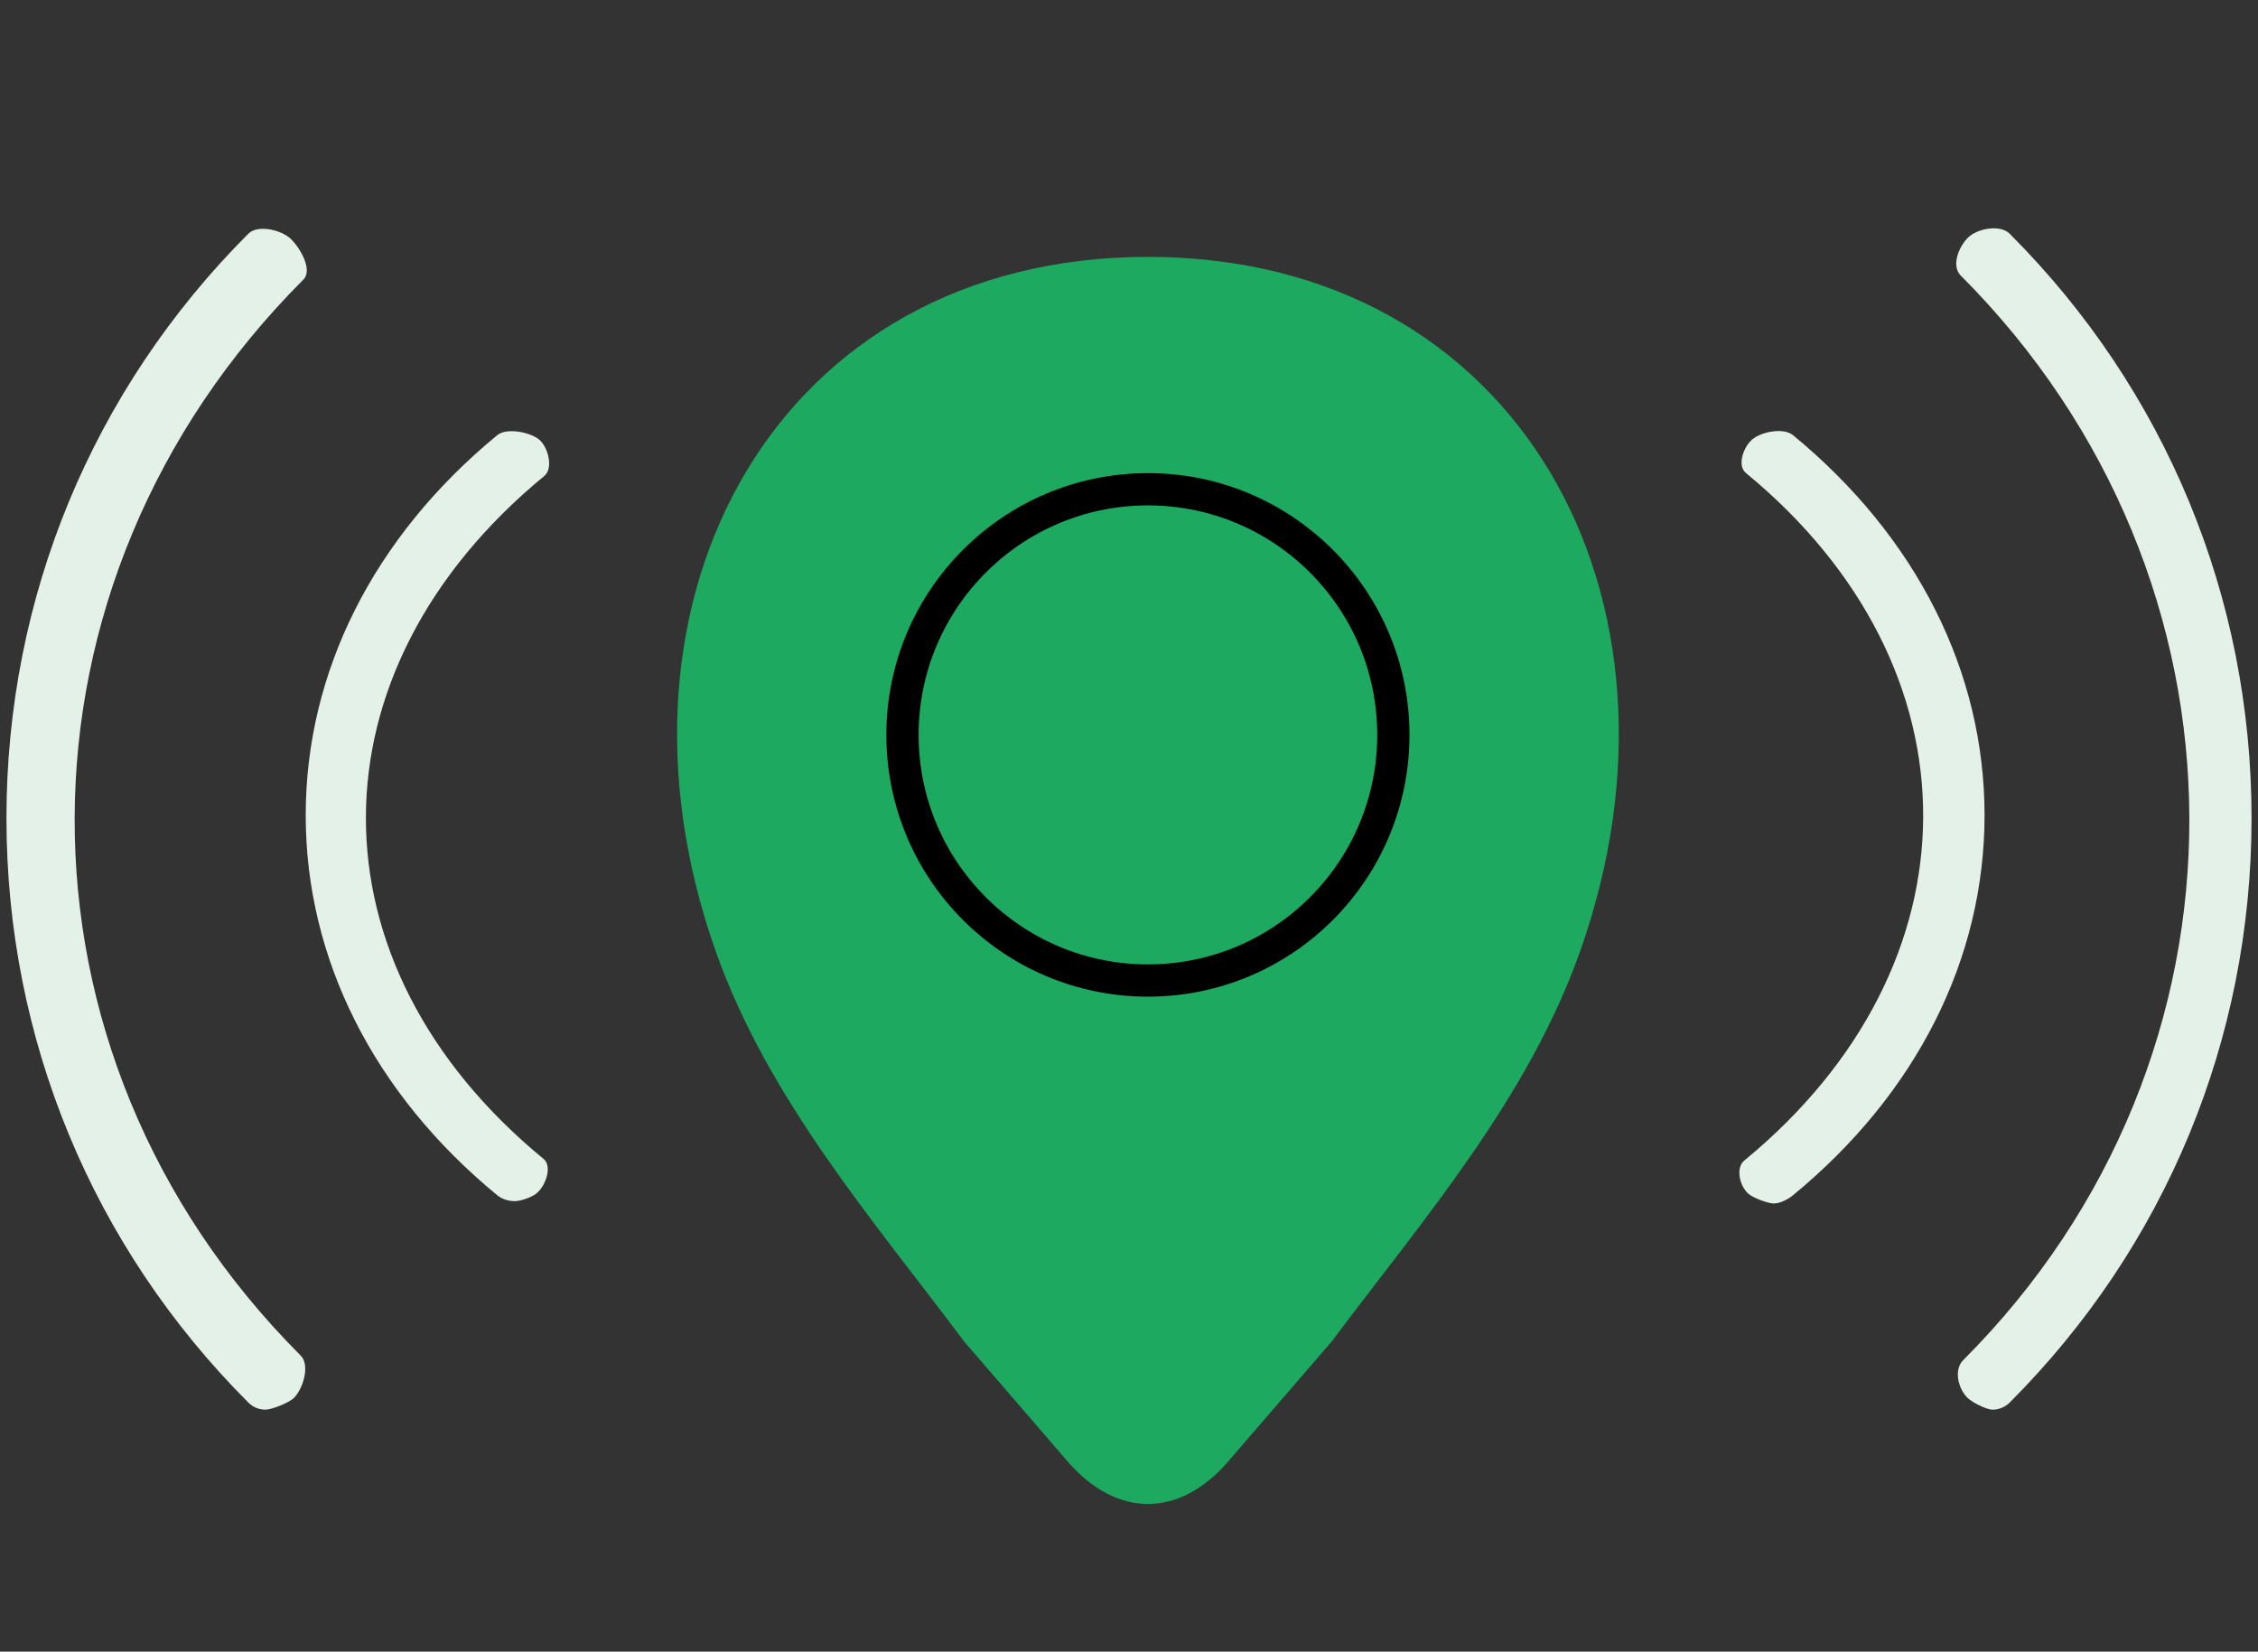 <?xml version="1.0" encoding="UTF-8" standalone="no"?>
<!-- icon666.com - MILLIONS vector ICONS FREE -->

<svg
   id="Capa_1"
   enable-background="new 0 0 512 512"
   viewBox="0 0 700 512"
   version="1.1"
   sodipodi:docname="geolocation_o3rqo791j8cx.svg"
   width="700"
   height="512"
   inkscape:version="1.3.2 (091e20e, 2023-11-25, custom)"
   xmlns:inkscape="http://www.inkscape.org/namespaces/inkscape"
   xmlns:sodipodi="http://sodipodi.sourceforge.net/DTD/sodipodi-0.dtd"
   xmlns="http://www.w3.org/2000/svg"
   xmlns:svg="http://www.w3.org/2000/svg">
  <rect x="0" y="0" width="700" height="512" fill="#333333" stroke="none"/>
  <defs
     id="defs8" />
  <sodipodi:namedview
     id="namedview8"
     pagecolor="#ffffff"
     bordercolor="#000000"
     borderopacity="0.25"
     inkscape:showpageshadow="2"
     inkscape:pageopacity="0.0"
     inkscape:pagecheckerboard="0"
     inkscape:deskcolor="#d1d1d1"
     inkscape:zoom="0.79394531"
     inkscape:cx="256.31488"
     inkscape:cy="258.83395"
     inkscape:window-width="1920"
     inkscape:window-height="1009"
     inkscape:window-x="-8"
     inkscape:window-y="-8"
     inkscape:window-maximized="1"
     inkscape:current-layer="Capa_1" />
  <path
     d="m 549.901,373.076 c -1.853,0 -6.081,-1.661 -7.532,-2.734 -3.006,-2.222 -4.466,-8.239 -1.616,-10.582 73.611,-60.515 74.089,-152.603 0.478,-213.141 -2.85,-2.343 -0.69,-8.437 2.316,-10.659 3.007,-2.222 9.452,-3.403 12.301,-1.059 38.292,31.492 59.38,73.335 59.38,117.821 0,44.487 -21.089,86.324 -59.381,117.804 -1.475,1.214 -3.959,2.549 -5.945,2.549 z M 159.598,372.353 c -1.987,0 -3.969,-0.611 -5.444,-1.824 -38.292,-31.48 -59.381,-73.317 -59.381,-117.804 0,-44.486 21.088,-86.33 59.38,-117.821 2.849,-2.343 9.762,-1.026 12.768,1.196 3.006,2.222 4.708,9.071 1.858,11.414 -73.611,60.539 -73.888,151.23 -0.277,211.745 2.85,2.343 0.599,8.641 -2.407,10.863 -1.45,1.071 -4.644,2.232 -6.497,2.232 z"
     fill="#989ba3"
     id="path1"
     style="fill:#e4f1e8;fill-opacity:1;stroke-width:0.883"
     sodipodi:nodetypes="scccccscsscscscccs" />
  <path
     d="m 617.706,436.993 c -1.919,0 -6.348,-2.253 -7.813,-3.717 -2.93,-2.928 -4.215,-8.699 -1.287,-11.628 93.993,-94.053 93.223,-242.182 -0.77,-336.235 -2.928,-2.93 -0.722,-8.781 2.207,-11.708 2.93,-2.929 10.041,-4.188 12.969,-1.257 48.357,48.387 74.989,112.73 74.989,181.172 0,68.443 -26.632,132.785 -74.989,181.174 -1.465,1.466 -3.385,2.198 -5.305,2.198 z m -535.412,0 c -1.92,0 -3.84,-0.732 -5.305,-2.198 C 28.632,386.406 2,322.065 2,253.621 2,185.179 28.632,120.836 76.989,72.448 c 2.929,-2.929 10.354,-1.2 13.284,1.729 2.93,2.928 6.71,9.566 3.782,12.495 C 0.061,180.725 -0.767,326.183 93.226,420.236 c 2.928,2.93 0.801,10.217 -2.128,13.144 -1.465,1.465 -6.886,3.613 -8.804,3.613 z"
     fill="#989ba3"
     id="path2"
     sodipodi:nodetypes="ssccccsssscscccccs"
     style="fill:#e4f1e8;fill-opacity:1" />
  <g
     clip-rule="evenodd"
     fill-rule="evenodd"
     id="g8"
     style="fill:#1da960;fill-opacity:1"
     transform="translate(0,40)">
    <path
       d="M 330.942,413.013 298.938,375.915 C 270.168,337.558 237.954,300.46 221.788,254.642 183.318,145.594 240.859,39.663 355.88,39.633 c 114.992,0.03 172.562,105.961 134.062,215.008 -16.167,45.818 -48.38,82.917 -77.15,121.273 l -32.004,37.098 c -15.178,17.621 -34.638,17.621 -49.846,10e-4 z"
       fill="#98bce5"
       id="path5"
       style="fill:#1da960;fill-opacity:1"
       sodipodi:nodetypes="cccccccc" />
    <path
       d="m 431.953,187.816 c 0,-42.043 -34.069,-76.144 -76.072,-76.144 -42.033,0 -76.102,34.102 -76.102,76.144 0,42.073 34.069,76.144 76.102,76.144 42.002,0.001 76.072,-34.071 76.072,-76.144 z"
       fill="#f8f2f0"
       id="path6"
       style="fill:#1da960;fill-opacity:1;stroke:#000000;stroke-width:10;stroke-dasharray:none;stroke-opacity:1"
       sodipodi:nodetypes="ssscs" />
  </g>
</svg>
